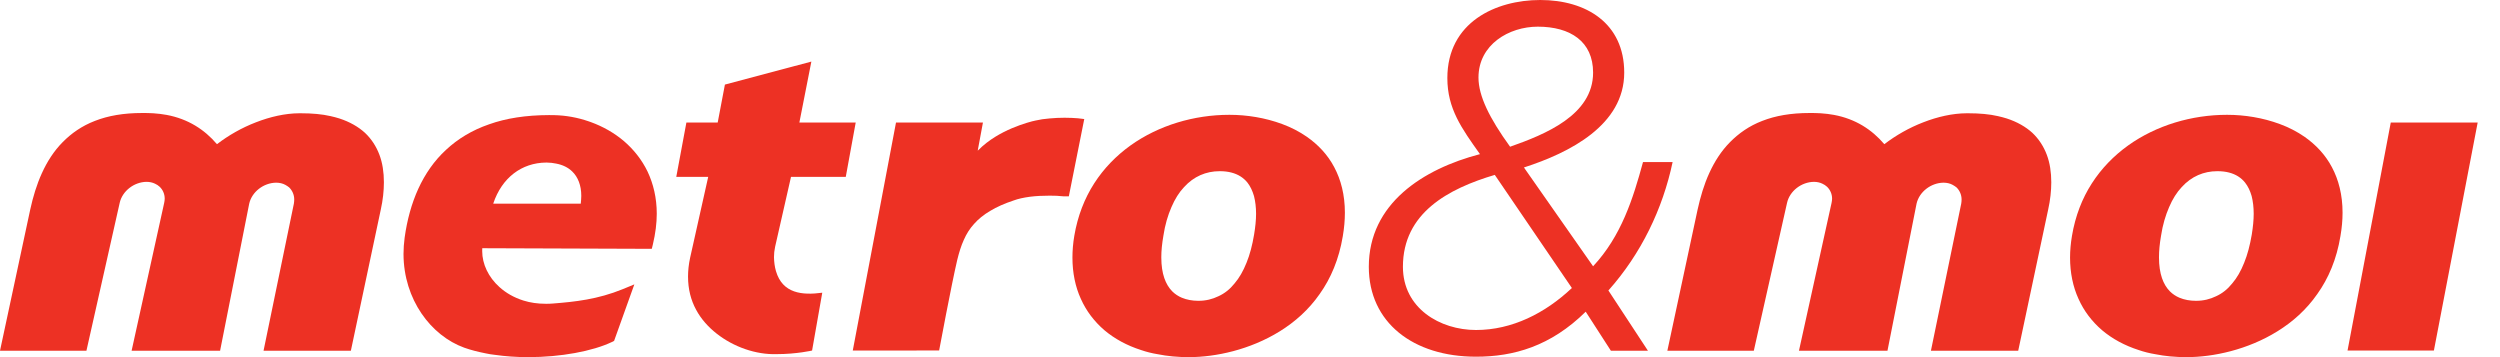 <?xml version="1.0" encoding="UTF-8"?>
<svg width="84px" height="12px" viewBox="0 0 84 12" version="1.1" xmlns="http://www.w3.org/2000/svg" xmlns:xlink="http://www.w3.org/1999/xlink">
    <title>icon-Metro&amp;Moi</title>
    <g id="-Metro-UI" stroke="none" stroke-width="1" fill="none" fill-rule="evenodd">
        <g id="icon-Metro&amp;Moi" fill="#ED3124">
            <path d="M39.787,6.284 C39.618,6.462 39.477,6.687 39.36,6.96 C39.241,7.233 39.145,7.552 39.09,7.921 C39.043,8.192 39.02,8.429 39.02,8.64 L39.02,8.65 C39.02,9.201 39.164,9.564 39.389,9.791 C39.486,9.886 39.591,9.954 39.71,10.004 C39.874,10.072 40.064,10.107 40.257,10.107 L40.27,10.107 C40.515,10.107 40.735,10.053 40.939,9.954 C41.143,9.862 41.326,9.718 41.479,9.526 C41.641,9.337 41.773,9.105 41.884,8.827 C41.995,8.555 42.078,8.239 42.138,7.879 C42.179,7.629 42.204,7.395 42.204,7.185 C42.204,6.963 42.179,6.762 42.134,6.587 C42.083,6.411 42.012,6.261 41.914,6.135 C41.782,5.971 41.602,5.856 41.373,5.797 C41.26,5.768 41.131,5.752 40.994,5.752 L40.98,5.752 C40.524,5.752 40.112,5.927 39.787,6.284 L39.787,6.284 Z M39.946,12 C39.573,12 39.223,11.967 38.895,11.901 C38.704,11.87 38.516,11.822 38.344,11.763 C37.865,11.61 37.449,11.383 37.105,11.093 C36.768,10.802 36.498,10.449 36.316,10.04 C36.13,9.633 36.034,9.163 36.034,8.656 C36.034,8.419 36.054,8.172 36.097,7.921 C36.21,7.254 36.441,6.665 36.766,6.16 C37.091,5.655 37.506,5.231 37.985,4.887 C38.933,4.209 40.126,3.858 41.302,3.858 L41.315,3.858 C41.896,3.858 42.512,3.957 43.079,4.167 C43.374,4.276 43.658,4.42 43.915,4.599 C44.288,4.862 44.607,5.193 44.83,5.617 C45.055,6.038 45.188,6.549 45.188,7.146 C45.188,7.395 45.166,7.656 45.118,7.937 C44.99,8.71 44.715,9.355 44.341,9.879 C43.971,10.41 43.507,10.818 43.004,11.13 C41.998,11.755 40.845,11.997 39.958,12 L39.946,12 Z" id="Fill-1"></path>
            <path d="M73.308,6.284 C73.14,6.462 72.998,6.687 72.882,6.96 C72.763,7.233 72.667,7.552 72.611,7.921 C72.564,8.192 72.542,8.429 72.542,8.64 L72.542,8.65 C72.542,9.201 72.685,9.564 72.91,9.791 C73.006,9.886 73.113,9.954 73.23,10.004 L73.159,10.173 L73.23,10.004 C73.395,10.073 73.586,10.107 73.778,10.107 L73.791,10.107 C74.037,10.107 74.256,10.053 74.46,9.954 C74.664,9.862 74.847,9.718 75,9.526 C75.163,9.337 75.295,9.105 75.405,8.827 C75.516,8.555 75.599,8.239 75.66,7.879 C75.7,7.629 75.724,7.395 75.724,7.185 C75.724,6.963 75.7,6.762 75.655,6.587 C75.605,6.411 75.533,6.261 75.434,6.135 C75.304,5.971 75.123,5.856 74.895,5.797 C74.782,5.768 74.652,5.752 74.516,5.752 L74.501,5.752 C74.045,5.752 73.633,5.927 73.308,6.284 L73.308,6.284 Z M73.467,12 C73.094,12 72.745,11.967 72.416,11.901 C72.225,11.87 72.037,11.822 71.865,11.763 C71.386,11.61 70.97,11.383 70.627,11.093 C70.289,10.802 70.019,10.449 69.837,10.04 C69.651,9.633 69.554,9.163 69.554,8.656 C69.554,8.419 69.576,8.172 69.619,7.921 C69.731,7.254 69.961,6.665 70.287,6.16 C70.612,5.655 71.027,5.231 71.506,4.887 C72.454,4.209 73.647,3.858 74.823,3.858 L74.836,3.858 C75.418,3.858 76.033,3.957 76.6,4.167 C76.895,4.276 77.179,4.42 77.437,4.599 C77.809,4.862 78.128,5.193 78.352,5.617 C78.577,6.038 78.71,6.549 78.71,7.146 C78.71,7.395 78.687,7.656 78.638,7.937 C78.511,8.71 78.236,9.355 77.861,9.879 C77.492,10.41 77.028,10.818 76.524,11.13 C75.519,11.755 74.366,11.997 73.48,12 L73.467,12 Z" id="Fill-3"></path>
            <path d="M30.106,4.116 L33.027,4.116 C33.027,4.116 32.904,4.773 32.856,5.037 L32.852,5.062 L32.87,5.046 C33.217,4.693 33.644,4.461 34.005,4.307 C34.372,4.153 34.681,4.072 34.795,4.05 C34.934,4.017 35.094,3.993 35.26,3.98 C35.429,3.964 35.603,3.956 35.77,3.956 C35.931,3.956 36.086,3.964 36.216,3.974 L36.431,4 L35.913,6.596 L35.725,6.596 C35.582,6.579 35.429,6.574 35.271,6.574 C35.044,6.574 34.813,6.584 34.603,6.611 C34.394,6.639 34.205,6.681 34.066,6.733 C33.751,6.837 33.488,6.954 33.271,7.086 C33.051,7.215 32.875,7.358 32.73,7.522 C32.584,7.681 32.472,7.86 32.384,8.061 C32.293,8.26 32.225,8.482 32.164,8.73 C31.968,9.563 31.555,11.776 31.555,11.776 L28.653,11.779 L30.106,4.116 Z" id="Fill-5"></path>
            <polygon id="Fill-7" points="81.779 11.777 78.877 11.779 80.33 4.116 83.25 4.116"></polygon>
            <path d="M24.079,11.209 C23.796,10.987 23.555,10.718 23.389,10.407 C23.216,10.09 23.118,9.718 23.118,9.293 C23.118,9.094 23.14,8.883 23.188,8.661 L23.796,5.942 L22.723,5.942 L23.063,4.116 L24.115,4.116 L24.357,2.842 L27.262,2.069 L26.859,4.116 L28.752,4.116 L28.418,5.942 L26.578,5.942 L26.044,8.291 C26.018,8.41 26.006,8.529 26.006,8.64 C26.009,8.806 26.03,8.964 26.072,9.109 C26.293,9.864 26.955,9.926 27.628,9.835 L27.286,11.778 C27.286,11.778 26.771,11.899 26.09,11.899 L26.088,11.899 C25.399,11.919 24.65,11.659 24.079,11.209" id="Fill-9"></path>
            <path d="M19.512,6.844 L19.514,6.84 C19.522,6.75 19.531,6.665 19.531,6.584 L19.531,6.579 C19.531,6.233 19.422,5.948 19.224,5.759 C19.087,5.627 18.908,5.539 18.689,5.497 C18.588,5.476 18.481,5.462 18.366,5.462 L18.351,5.462 C17.527,5.469 16.864,5.971 16.574,6.837 L16.574,6.844 L19.512,6.844 Z M16.613,11.921 C16.515,11.911 16.417,11.894 16.324,11.874 C16.067,11.823 15.823,11.763 15.595,11.681 C14.484,11.278 13.561,10.067 13.558,8.533 L13.558,8.529 C13.558,8.352 13.572,8.169 13.596,7.983 C13.678,7.392 13.829,6.837 14.056,6.34 C14.283,5.845 14.591,5.398 14.985,5.036 C15.377,4.67 15.857,4.375 16.433,4.177 C17.004,3.973 17.671,3.869 18.446,3.867 C18.506,3.867 18.571,3.869 18.63,3.869 C19.014,3.878 19.407,3.948 19.779,4.077 C19.806,4.089 19.831,4.095 19.856,4.104 C20.253,4.249 20.633,4.46 20.964,4.741 C21.288,5.02 21.563,5.361 21.76,5.768 C21.952,6.177 22.067,6.647 22.067,7.181 C22.067,7.501 22.024,7.841 21.937,8.211 L21.9,8.36 L21.73,8.36 L16.208,8.34 L16.204,8.344 C16.202,8.378 16.202,8.405 16.202,8.439 C16.202,8.87 16.409,9.311 16.781,9.645 C16.996,9.84 17.269,9.999 17.589,10.099 C17.815,10.17 18.067,10.207 18.341,10.207 C18.414,10.207 18.49,10.207 18.571,10.199 C19.315,10.141 20.083,10.06 20.929,9.714 L21.314,9.555 L20.633,11.455 L20.561,11.491 C19.913,11.8 18.838,12 17.751,12 L17.736,12 C17.357,12 16.981,11.973 16.613,11.921 L16.613,11.921 Z" id="Fill-11"></path>
            <path d="M4.422,11.785 L5.516,6.82 C5.526,6.767 5.534,6.723 5.534,6.679 L5.534,6.672 C5.534,6.516 5.468,6.371 5.363,6.274 C5.319,6.233 5.267,6.198 5.208,6.172 C5.124,6.131 5.028,6.11 4.921,6.11 C4.501,6.116 4.11,6.421 4.022,6.815 L2.904,11.785 L1.89723439e-15,11.785 L1.016,7.04 C1.108,6.619 1.233,6.2 1.41,5.813 C1.584,5.431 1.811,5.074 2.102,4.78 C2.394,4.482 2.75,4.231 3.189,4.062 C3.633,3.888 4.152,3.797 4.775,3.797 C4.893,3.797 5.02,3.797 5.152,3.806 C5.307,3.816 5.457,3.835 5.6,3.861 C6.32,3.996 6.872,4.354 7.285,4.839 L7.288,4.843 L7.298,4.839 C7.672,4.552 8.121,4.293 8.601,4.109 C9.077,3.924 9.579,3.808 10.056,3.806 L10.113,3.806 C10.489,3.806 10.823,3.836 11.109,3.902 C11.212,3.926 11.308,3.95 11.402,3.98 C11.755,4.095 12.043,4.262 12.264,4.464 C12.482,4.67 12.644,4.922 12.749,5.202 C12.853,5.478 12.899,5.791 12.899,6.126 C12.899,6.411 12.865,6.723 12.796,7.035 L11.789,11.785 L8.855,11.785 L9.874,6.844 C9.881,6.795 9.886,6.75 9.886,6.706 L9.886,6.701 C9.886,6.549 9.823,6.401 9.715,6.296 C9.677,6.268 9.639,6.239 9.59,6.213 C9.503,6.164 9.395,6.138 9.279,6.138 L9.274,6.138 C8.855,6.145 8.465,6.445 8.374,6.84 L7.395,11.785 L4.422,11.785 Z" id="Fill-13"></path>
            <path d="M60.445,11.785 L61.54,6.82 C61.55,6.767 61.558,6.723 61.558,6.679 L61.558,6.672 C61.558,6.516 61.491,6.371 61.387,6.274 C61.343,6.233 61.29,6.198 61.232,6.172 C61.148,6.131 61.051,6.11 60.945,6.11 C60.524,6.116 60.133,6.421 60.045,6.815 L58.928,11.785 L56.023,11.785 L57.04,7.04 C57.133,6.619 57.255,6.2 57.433,5.813 C57.607,5.431 57.834,5.074 58.125,4.78 C58.418,4.482 58.772,4.231 59.212,4.062 C59.656,3.888 60.176,3.797 60.799,3.797 C60.917,3.797 61.044,3.797 61.175,3.806 C61.331,3.816 61.48,3.835 61.624,3.861 C62.344,3.996 62.895,4.354 63.308,4.839 L63.311,4.843 L63.321,4.839 C63.696,4.552 64.144,4.293 64.624,4.109 C65.1,3.924 65.602,3.808 66.08,3.806 L66.136,3.806 C66.512,3.806 66.847,3.836 67.132,3.902 C67.235,3.926 67.331,3.95 67.425,3.98 C67.779,4.095 68.066,4.262 68.288,4.464 C68.506,4.67 68.668,4.922 68.773,5.202 C68.877,5.478 68.923,5.791 68.923,6.126 C68.923,6.411 68.889,6.723 68.82,7.035 L67.812,11.785 L64.879,11.785 L65.897,6.844 C65.905,6.795 65.909,6.75 65.909,6.706 L65.909,6.701 C65.909,6.549 65.847,6.401 65.738,6.296 C65.7,6.268 65.662,6.239 65.612,6.213 C65.526,6.164 65.418,6.138 65.302,6.138 L65.298,6.138 C64.879,6.145 64.488,6.445 64.397,6.84 L63.419,11.785 L60.445,11.785 Z" id="Fill-15"></path>
            <path d="M51.669,0.896 C50.706,0.896 49.677,1.494 49.677,2.606 C49.677,3.221 50.042,3.967 50.739,4.93 C51.918,4.515 53.528,3.867 53.528,2.44 C53.528,1.394 52.765,0.896 51.669,0.896 L51.669,0.896 Z M50.225,5.876 C48.664,6.341 47.138,7.154 47.138,8.964 C47.138,10.357 48.382,11.088 49.594,11.088 C50.806,11.088 51.918,10.524 52.815,9.677 L50.225,5.876 Z M53.28,10.473 C52.101,11.636 50.856,11.985 49.594,11.985 C47.486,11.985 45.992,10.839 45.992,8.964 C45.992,6.838 47.818,5.677 49.727,5.179 C49.113,4.316 48.631,3.652 48.631,2.623 C48.631,0.747 50.258,0 51.752,0 C53.295,0 54.574,0.78 54.574,2.44 C54.574,4.2 52.749,5.129 51.204,5.627 L53.528,8.947 C54.474,7.935 54.872,6.673 55.205,5.445 L56.2,5.445 C55.868,7.021 55.138,8.532 54.042,9.76 L55.371,11.785 L54.126,11.785 L53.28,10.473 Z" id="Fill-17"></path>
        </g>
    </g>
</svg>